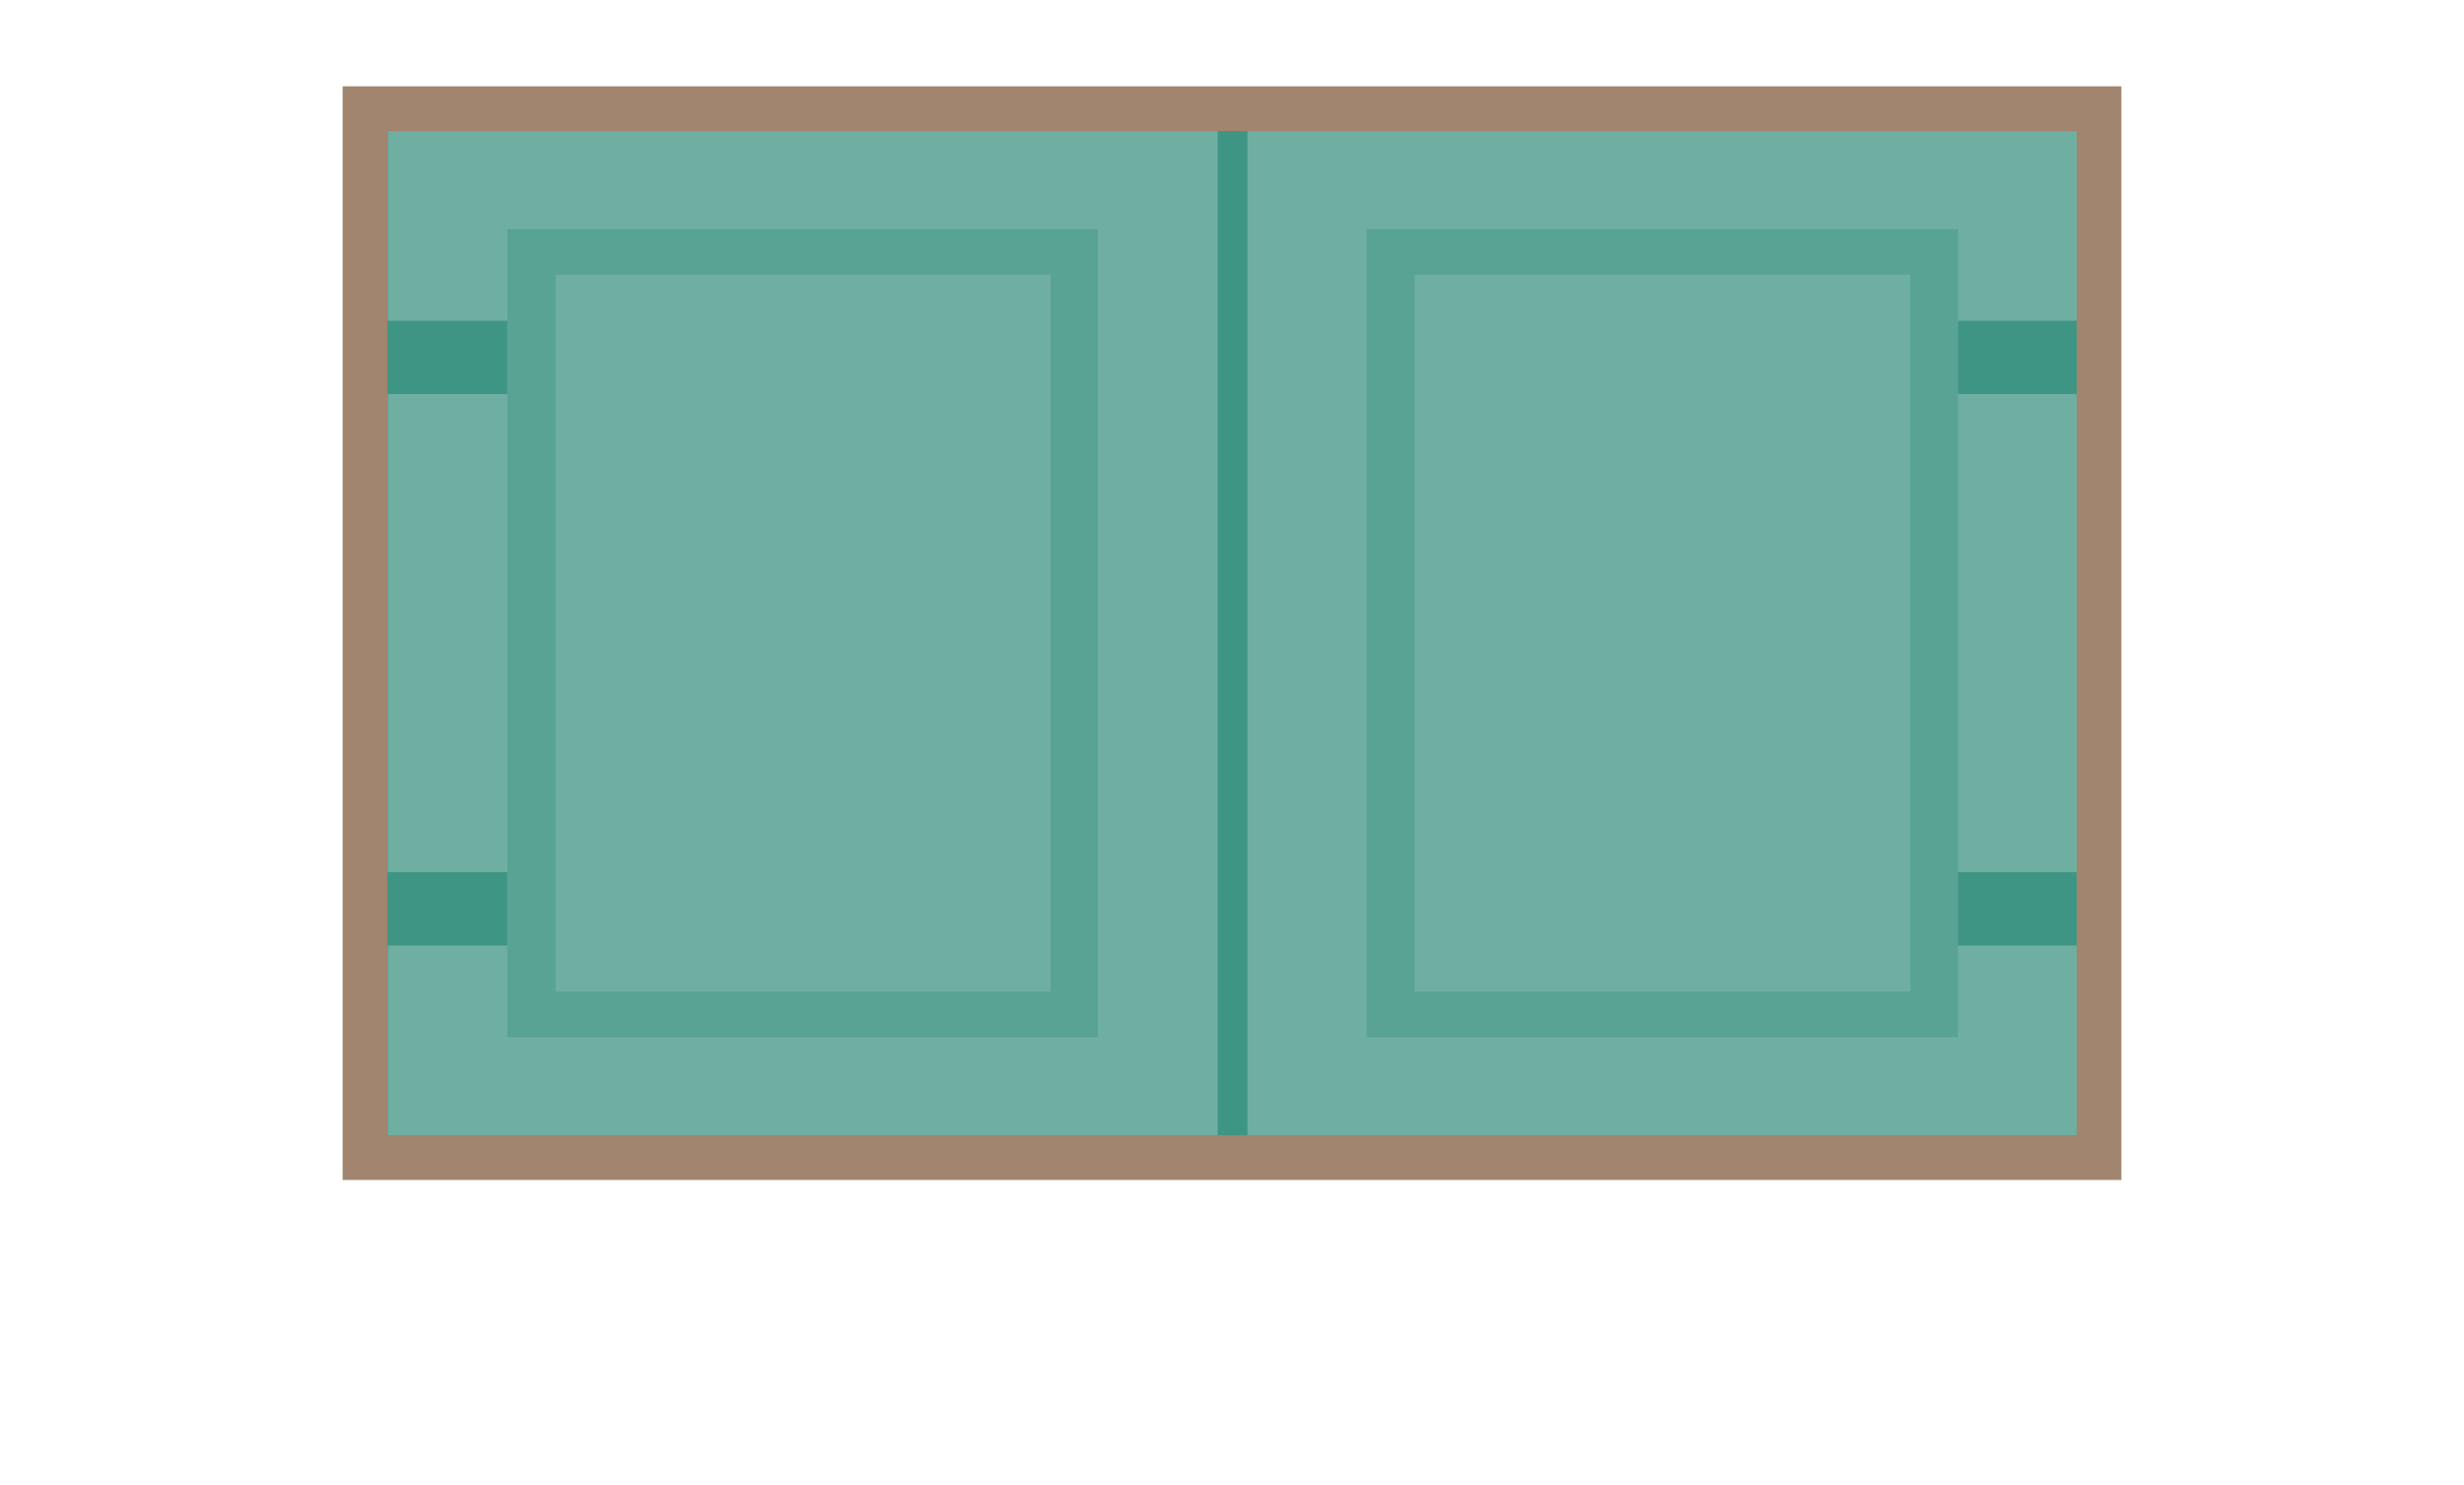 <?xml version="1.0" encoding="utf-8"?>
<!-- Generator: Adobe Illustrator 15.0.2, SVG Export Plug-In . SVG Version: 6.00 Build 0)  -->
<!DOCTYPE svg PUBLIC "-//W3C//DTD SVG 1.1//EN" "http://www.w3.org/Graphics/SVG/1.1/DTD/svg11.dtd">
<svg version="1.1" id="Layer_4" xmlns="http://www.w3.org/2000/svg" xmlns:xlink="http://www.w3.org/1999/xlink" x="0px" y="0px"
	 width="385.2px" height="232.2px" viewBox="0 0 385.2 232.2" enable-background="new 0 0 385.2 232.2" xml:space="preserve">
<g>
	<g>
		<g>
			<rect x="58.506" y="19.264" fill="#3F9583" width="268.187" height="159.473"/>
		</g>
	</g>
	<g>
		<g>
			<rect x="60.623" y="20.501" fill="#6FAFA2" width="129.721" height="156.998"/>
			<rect x="195.019" y="20.501" fill="#6FAFA2" width="129.707" height="156.998"/>
			<rect x="213.643" y="35.819" fill="#58A393" width="92.459" height="126.362"/>
			<rect x="221.119" y="42.947" fill="#6FAFA2" width="77.507" height="112.106"/>
			<rect x="306.102" y="50.157" fill="#3F9583" width="20.592" height="11.464"/>
			<rect x="306.102" y="136.378" fill="#3F9583" width="20.592" height="11.463"/>
			<rect x="58.729" y="50.157" fill="#3F9583" width="20.596" height="11.464"/>
			<rect x="58.729" y="136.378" fill="#3F9583" width="20.596" height="11.463"/>
			<rect x="79.324" y="35.819" fill="#58A393" width="92.318" height="126.362"/>
			<rect x="86.878" y="42.947" fill="#6FAFA2" width="77.366" height="112.106"/>
		</g>
		<path fill="#A1856E" d="M324.655,20.501v156.998H60.546V20.501H324.655 M331.638,13.5H53.562v171H331.64v-171H331.638z"/>
	</g>
</g>
</svg>
